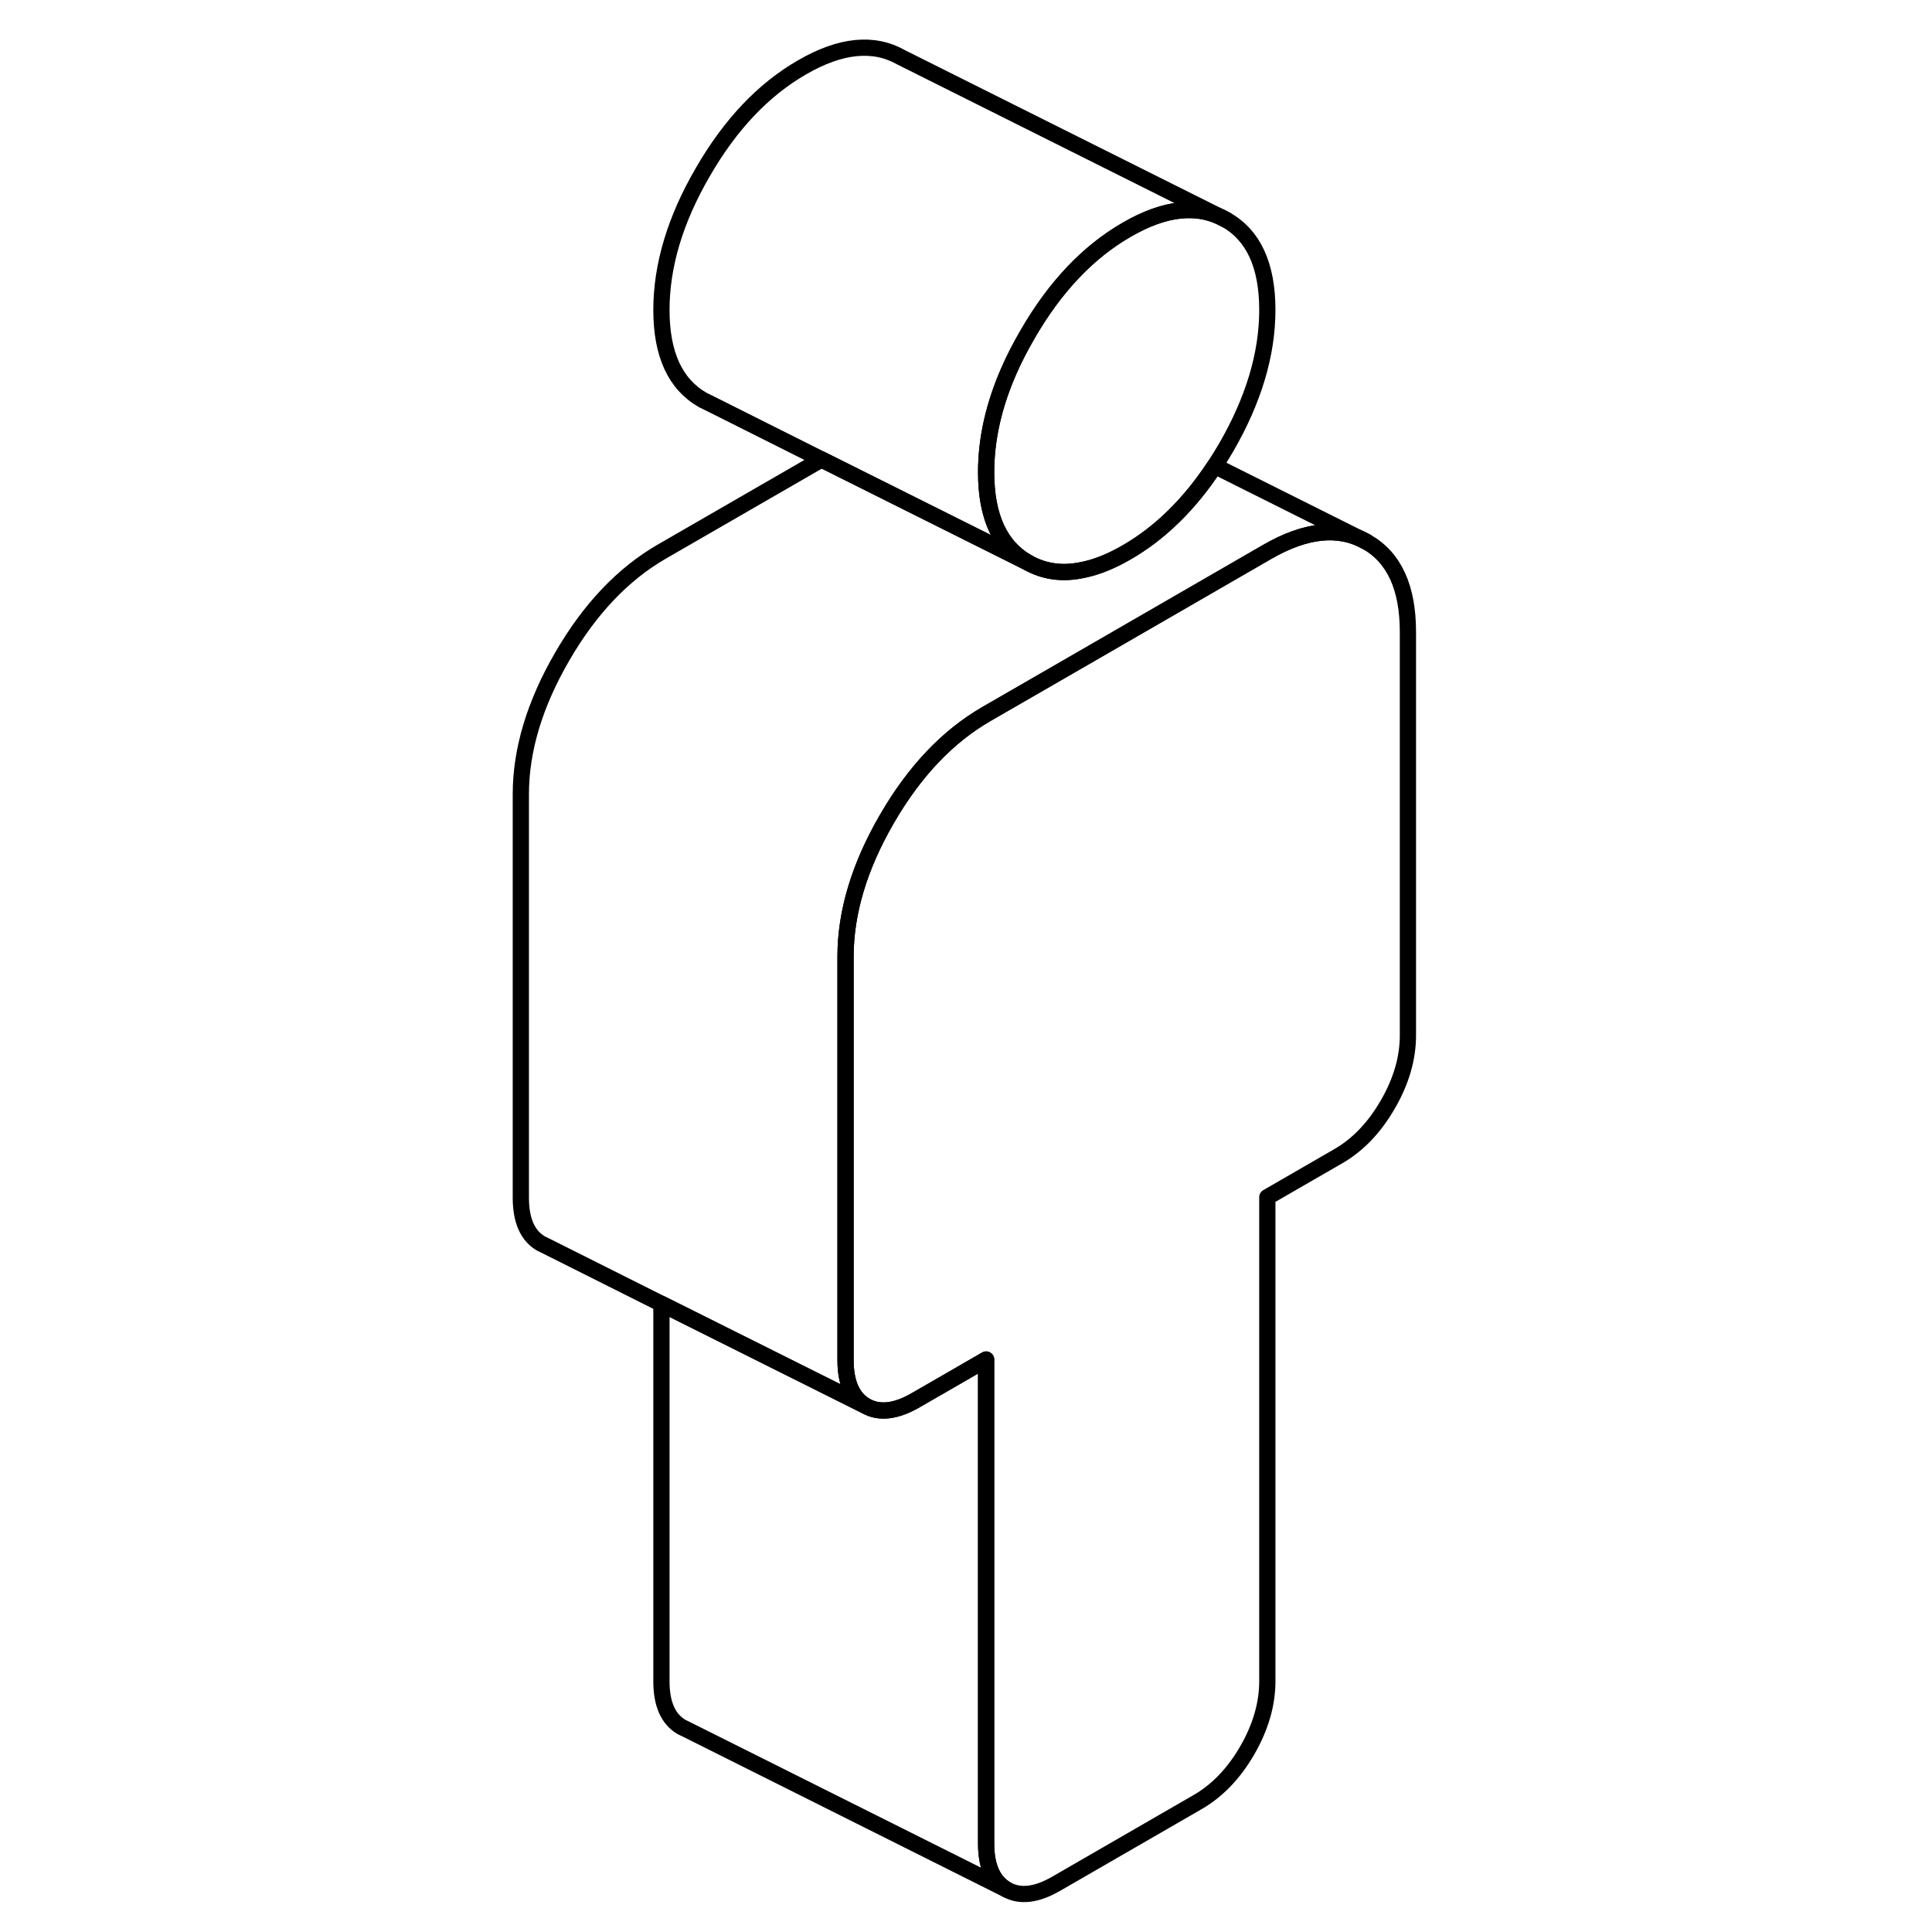 <svg width="48" height="48" viewBox="0 0 59 119" fill="none" xmlns="http://www.w3.org/2000/svg" stroke-width="1px"
     stroke-linecap="round" stroke-linejoin="round">
    <path d="M48.06 19.09C48.06 21.82 47.21 24.649 45.52 27.57C45.29 27.959 45.06 28.34 44.82 28.7C43.27 31.059 41.46 32.829 39.4 34.019C38.45 34.569 37.56 34.929 36.72 35.099C35.45 35.38 34.31 35.219 33.29 34.639C31.59 33.669 30.74 31.82 30.74 29.09C30.74 27.04 31.21 24.95 32.16 22.799C32.48 22.07 32.86 21.34 33.29 20.599C34.98 17.669 37.02 15.519 39.4 14.149C41.78 12.769 43.82 12.569 45.52 13.539C47.21 14.499 48.06 16.349 48.06 19.09Z" stroke="currentColor" stroke-linejoin="round"/>
    <path d="M31.99 116.379L12.24 106.499L11.99 106.379C11.16 105.899 10.74 104.959 10.74 103.559V80.309L23.33 86.599C24.16 87.069 25.19 86.949 26.41 86.239L28.06 85.289L30.74 83.739V113.559C30.74 114.959 31.16 115.899 31.99 116.379Z" stroke="currentColor" stroke-linejoin="round"/>
    <path d="M56.72 38.929V63.769C56.72 65.179 56.31 66.599 55.48 68.029C54.65 69.469 53.62 70.539 52.39 71.239L48.06 73.739V103.559C48.06 104.959 47.65 106.379 46.82 107.819C45.99 109.249 44.96 110.319 43.73 111.019L35.07 116.019C33.85 116.729 32.82 116.849 31.99 116.379C31.16 115.899 30.74 114.959 30.74 113.559V83.739L28.06 85.289L26.41 86.239C25.19 86.949 24.16 87.069 23.33 86.599C22.5 86.119 22.08 85.179 22.08 83.769V58.929C22.08 56.199 22.93 53.369 24.63 50.439C26.32 47.519 28.36 45.369 30.74 43.989L36.72 40.539L48.06 33.989C50.44 32.619 52.48 32.409 54.18 33.379C55.88 34.349 56.72 36.199 56.72 38.929Z" stroke="currentColor" stroke-linejoin="round"/>
    <path d="M54.18 33.379C52.48 32.409 50.44 32.619 48.06 33.989L36.72 40.539L30.74 43.989C28.36 45.369 26.32 47.519 24.63 50.439C22.93 53.369 22.08 56.199 22.08 58.929V83.769C22.08 85.179 22.5 86.119 23.33 86.599L10.74 80.309L3.58 76.719L3.33 76.599C2.5 76.119 2.08 75.179 2.08 73.769V48.929C2.08 46.199 2.93 43.369 4.63 40.439C6.32 37.519 8.36 35.369 10.74 33.989L20.6 28.299L33.29 34.639C34.31 35.219 35.45 35.379 36.72 35.099C37.56 34.929 38.45 34.569 39.4 34.019C41.46 32.829 43.27 31.059 44.82 28.699L54.18 33.379Z" stroke="currentColor" stroke-linejoin="round"/>
    <path d="M45.52 13.539C43.82 12.569 41.78 12.769 39.4 14.149C37.02 15.519 34.98 17.669 33.29 20.599C32.86 21.34 32.48 22.07 32.16 22.799C31.21 24.95 30.74 27.04 30.74 29.09C30.74 31.82 31.59 33.669 33.29 34.639L20.6 28.299L13.82 24.899L13.29 24.639C11.59 23.669 10.74 21.82 10.74 19.09C10.74 16.36 11.59 13.52 13.29 10.6C14.98 7.67 17.02 5.519 19.4 4.149C21.78 2.769 23.82 2.569 25.52 3.539L45.52 13.539Z" stroke="currentColor" stroke-linejoin="round"/>
</svg>